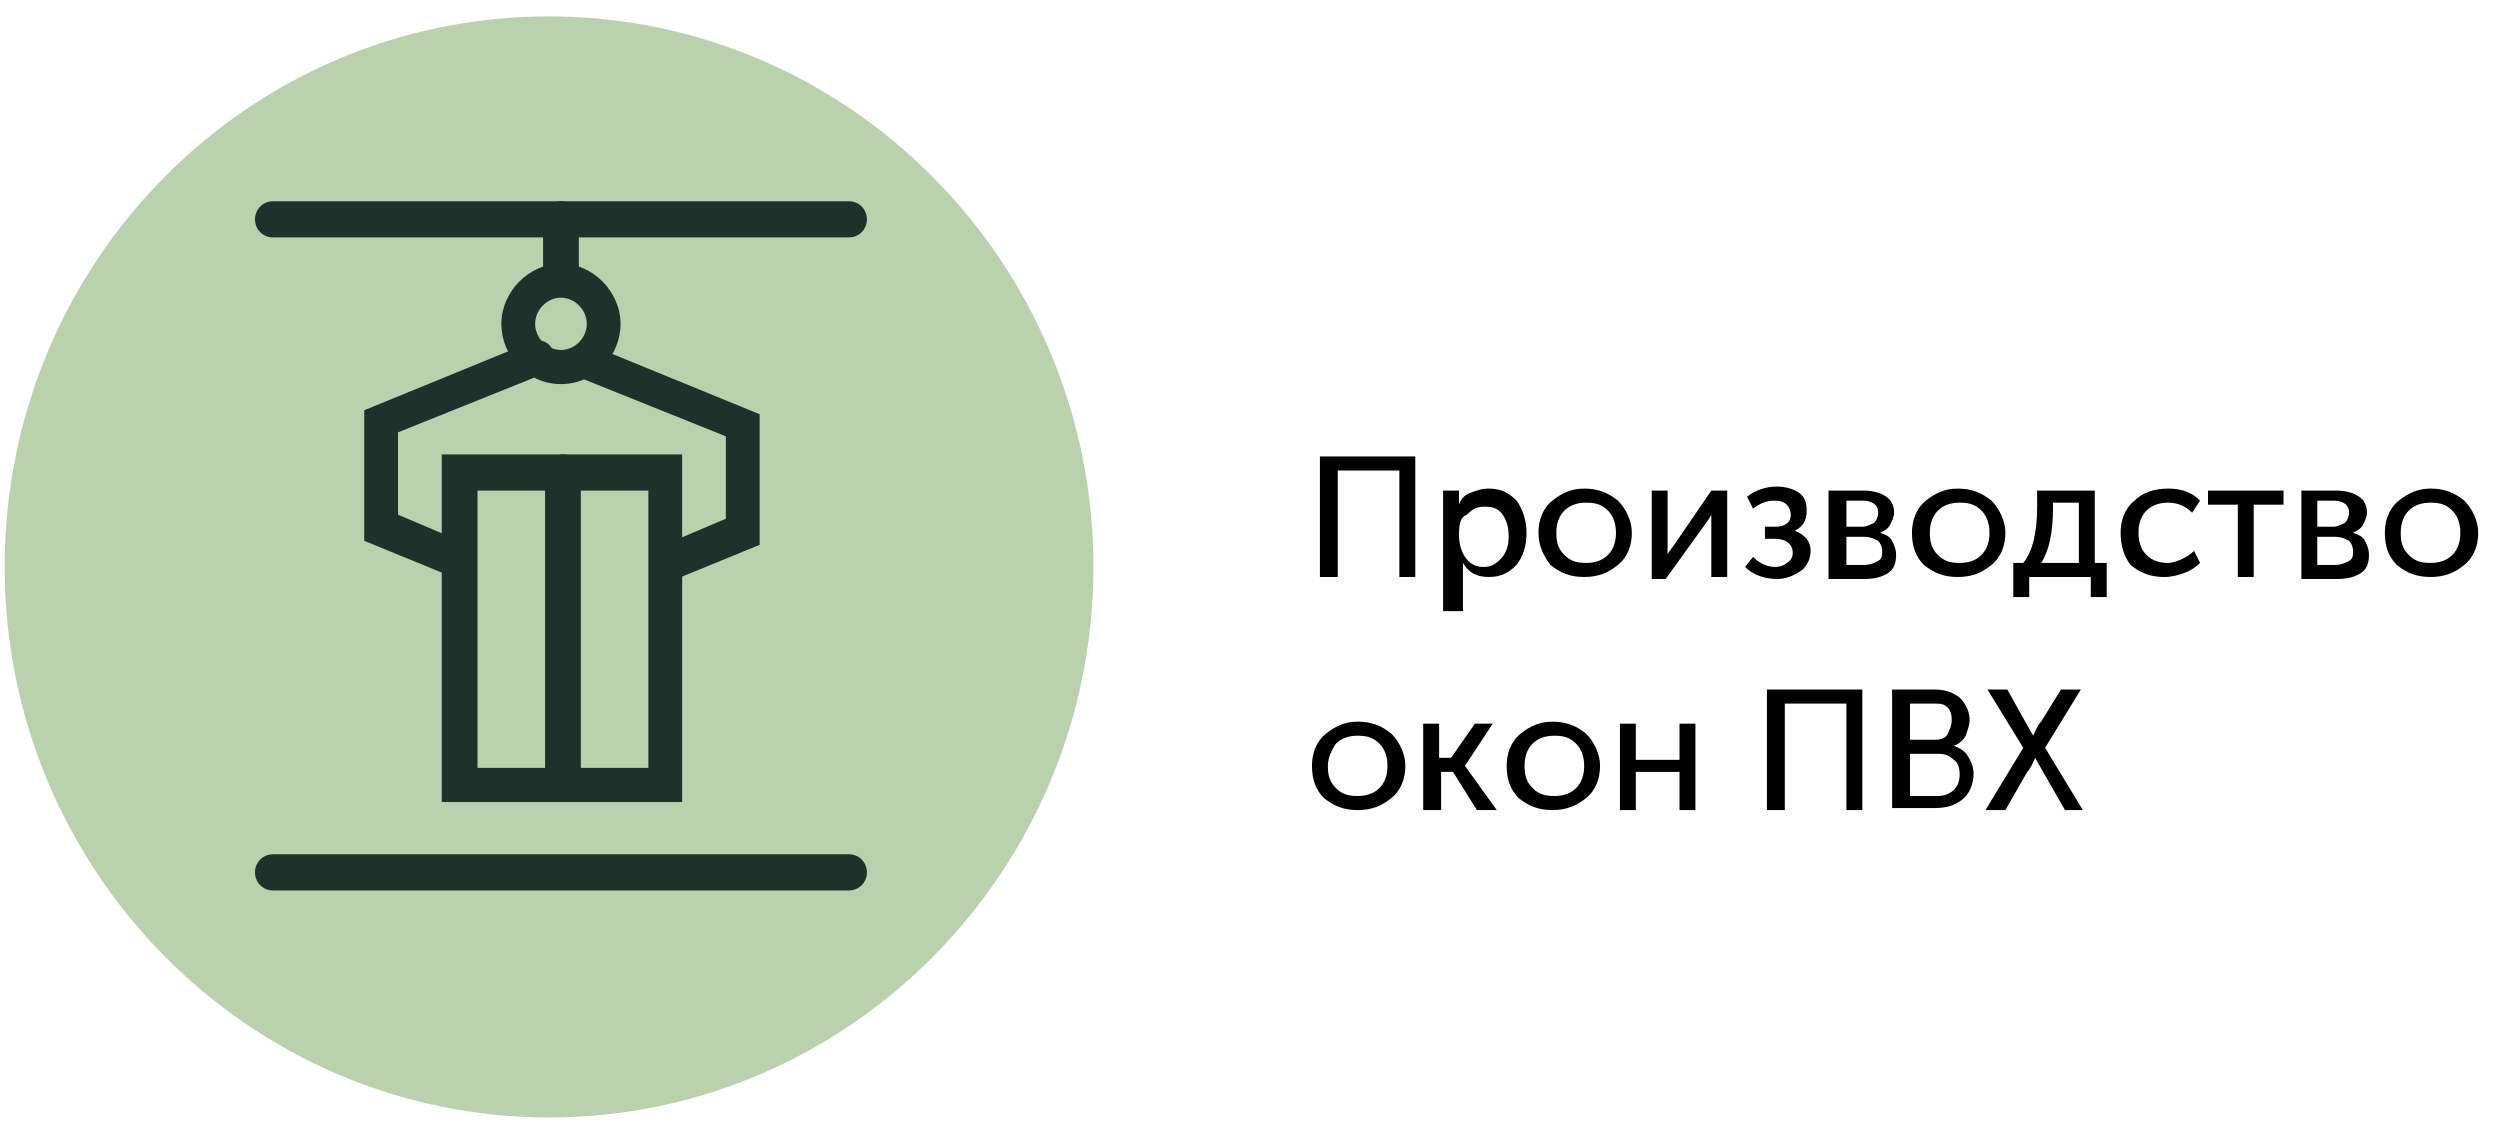 <svg width="108" height="49" viewBox="0 0 108 49" fill="none" xmlns="http://www.w3.org/2000/svg">
<path d="M23.718 0.709C36.679 0.709 47.236 11.386 47.236 24.492C47.236 37.599 36.679 48.275 23.718 48.275C10.758 48.275 0.201 37.599 0.201 24.492C0.201 11.386 10.672 0.709 23.718 0.709Z" fill="#BAD1AE"/>
<path d="M57.02 24.926V19.718H61.14V24.926H60.453V20.326H57.793V24.926H57.02Z" fill="black"/>
<path d="M62.342 26.402V21.194H63.028V21.541V21.802C63.114 21.541 63.286 21.367 63.543 21.281C63.801 21.194 63.972 21.107 64.316 21.107C64.831 21.107 65.174 21.281 65.517 21.628C65.775 21.975 65.947 22.496 65.947 23.017C65.947 23.624 65.775 24.058 65.517 24.405C65.174 24.753 64.831 24.926 64.316 24.926C63.801 24.926 63.458 24.753 63.2 24.319C63.2 24.405 63.2 24.492 63.2 24.666V26.402H62.342ZM63.028 23.104C63.028 23.451 63.114 23.798 63.286 24.058C63.458 24.319 63.715 24.492 64.058 24.492C64.402 24.492 64.573 24.405 64.831 24.145C65.088 23.885 65.174 23.538 65.174 23.19C65.174 22.756 65.088 22.496 64.917 22.235C64.745 21.975 64.487 21.888 64.144 21.888C63.801 21.888 63.629 21.975 63.372 22.235C63.114 22.322 63.028 22.583 63.028 23.104Z" fill="black"/>
<path d="M66.462 23.017C66.462 22.496 66.633 21.975 67.062 21.628C67.492 21.281 67.921 21.107 68.436 21.107C69.036 21.107 69.466 21.281 69.895 21.628C70.238 21.975 70.496 22.496 70.496 23.017C70.496 23.538 70.324 24.058 69.895 24.405C69.466 24.753 69.036 24.926 68.436 24.926C67.835 24.926 67.406 24.753 66.977 24.405C66.719 24.058 66.462 23.624 66.462 23.017ZM67.234 23.017C67.234 23.451 67.32 23.711 67.577 23.971C67.835 24.232 68.092 24.319 68.522 24.319C68.865 24.319 69.208 24.232 69.466 23.971C69.723 23.711 69.809 23.364 69.809 23.017C69.809 22.669 69.723 22.322 69.466 22.062C69.208 21.802 68.951 21.715 68.522 21.715C68.178 21.715 67.835 21.802 67.577 22.062C67.32 22.322 67.234 22.669 67.234 23.017Z" fill="black"/>
<path d="M71.354 24.926V21.194H72.04V23.451C72.04 23.711 72.04 23.885 72.04 23.971C72.04 23.885 72.212 23.711 72.384 23.451L73.929 21.194H74.615V24.926H73.929V22.669C73.929 22.583 73.929 22.496 73.929 22.409C73.929 22.322 73.929 22.235 73.929 22.235C73.929 22.235 73.843 22.409 73.585 22.756L71.955 25.013H71.354V24.926Z" fill="black"/>
<path d="M75.388 24.492L75.731 24.058C75.989 24.319 76.332 24.492 76.675 24.492C76.933 24.492 77.104 24.405 77.19 24.319C77.362 24.232 77.448 24.058 77.448 23.885C77.448 23.538 77.19 23.277 76.675 23.277H76.246V22.756H76.675C77.104 22.756 77.362 22.583 77.362 22.235C77.362 22.062 77.276 21.888 77.19 21.802C77.104 21.715 76.933 21.628 76.675 21.628C76.332 21.628 76.075 21.715 75.731 21.975L75.474 21.454C75.817 21.194 76.246 21.02 76.761 21.02C77.104 21.02 77.448 21.107 77.705 21.281C77.963 21.454 78.049 21.715 78.049 22.062C78.049 22.496 77.877 22.756 77.534 22.93C77.963 23.104 78.22 23.364 78.22 23.798C78.22 24.145 78.049 24.492 77.791 24.666C77.534 24.84 77.19 25.013 76.761 25.013C76.246 25.013 75.731 24.84 75.388 24.492Z" fill="black"/>
<path d="M78.993 24.926V21.194H80.538C80.881 21.194 81.224 21.281 81.482 21.454C81.739 21.628 81.825 21.888 81.825 22.149C81.825 22.322 81.739 22.496 81.653 22.669C81.568 22.843 81.396 22.93 81.224 23.017C81.482 23.104 81.653 23.19 81.739 23.364C81.825 23.538 81.911 23.711 81.911 23.971C81.911 24.319 81.825 24.579 81.568 24.753C81.31 24.926 80.967 25.013 80.538 25.013H78.993V24.926ZM79.765 22.756H80.452C80.624 22.756 80.795 22.669 80.967 22.583C81.053 22.496 81.138 22.322 81.138 22.149C81.138 21.802 80.881 21.628 80.452 21.628H79.765V22.756ZM79.765 24.405H80.538C80.795 24.405 80.967 24.319 81.138 24.232C81.31 24.145 81.31 23.971 81.31 23.798C81.31 23.624 81.224 23.451 81.138 23.364C80.967 23.277 80.795 23.19 80.538 23.19H79.765V24.405Z" fill="black"/>
<path d="M82.597 23.017C82.597 22.496 82.769 21.975 83.198 21.628C83.627 21.281 84.057 21.107 84.572 21.107C85.172 21.107 85.602 21.281 86.031 21.628C86.374 21.975 86.632 22.496 86.632 23.017C86.632 23.538 86.46 24.058 86.031 24.405C85.602 24.753 85.172 24.926 84.572 24.926C83.971 24.926 83.542 24.753 83.112 24.405C82.769 24.058 82.597 23.624 82.597 23.017ZM83.37 23.017C83.37 23.451 83.456 23.711 83.713 23.971C83.971 24.232 84.228 24.319 84.657 24.319C85.001 24.319 85.344 24.232 85.602 23.971C85.859 23.711 85.945 23.364 85.945 23.017C85.945 22.669 85.859 22.322 85.602 22.062C85.344 21.802 85.087 21.715 84.657 21.715C84.314 21.715 83.971 21.802 83.713 22.062C83.456 22.322 83.37 22.669 83.37 23.017Z" fill="black"/>
<path d="M86.975 24.319H87.404C87.833 23.798 88.005 22.93 88.005 21.888V21.194H90.494V24.319H91.009V25.794H90.322V24.926H87.662V25.794H86.975V24.319ZM88.177 24.319H89.807V21.715H88.691V21.888C88.691 23.017 88.52 23.798 88.177 24.319Z" fill="black"/>
<path d="M91.61 23.017C91.61 22.496 91.781 21.975 92.21 21.628C92.554 21.281 93.069 21.107 93.669 21.107C94.27 21.107 94.7 21.281 95.043 21.628L94.7 22.149C94.442 21.888 94.099 21.715 93.669 21.715C93.326 21.715 92.983 21.802 92.725 22.062C92.468 22.322 92.382 22.669 92.382 23.017C92.382 23.364 92.468 23.711 92.725 23.971C92.983 24.232 93.326 24.319 93.669 24.319C93.841 24.319 94.099 24.232 94.27 24.145C94.442 24.058 94.614 23.971 94.785 23.798L95.043 24.319C94.871 24.492 94.614 24.666 94.356 24.753C94.099 24.84 93.841 24.926 93.498 24.926C92.897 24.926 92.468 24.753 92.039 24.405C91.781 24.058 91.61 23.624 91.61 23.017Z" fill="black"/>
<path d="M96.674 24.926V21.802H95.386V21.194H98.648V21.802H97.36V24.926H96.674Z" fill="black"/>
<path d="M99.42 24.926V21.194H100.965C101.308 21.194 101.652 21.281 101.909 21.454C102.167 21.628 102.253 21.888 102.253 22.149C102.253 22.322 102.167 22.496 102.081 22.669C101.995 22.843 101.823 22.93 101.652 23.017C101.909 23.104 102.081 23.19 102.167 23.364C102.253 23.538 102.338 23.711 102.338 23.971C102.338 24.319 102.253 24.579 101.995 24.753C101.738 24.926 101.394 25.013 100.965 25.013H99.42V24.926ZM100.107 22.756H100.793C100.965 22.756 101.137 22.669 101.308 22.583C101.394 22.496 101.48 22.322 101.48 22.149C101.48 21.802 101.223 21.628 100.793 21.628H100.107V22.756ZM100.107 24.405H100.879C101.137 24.405 101.308 24.319 101.48 24.232C101.652 24.145 101.652 23.971 101.652 23.798C101.652 23.624 101.566 23.451 101.48 23.364C101.308 23.277 101.137 23.19 100.879 23.19H100.107V24.405Z" fill="black"/>
<path d="M103.025 23.017C103.025 22.496 103.197 21.975 103.626 21.628C104.055 21.281 104.484 21.107 104.999 21.107C105.6 21.107 106.029 21.281 106.458 21.628C106.802 21.975 107.059 22.496 107.059 23.017C107.059 23.538 106.887 24.058 106.458 24.405C106.029 24.753 105.6 24.926 104.999 24.926C104.398 24.926 103.969 24.753 103.54 24.405C103.197 24.058 103.025 23.624 103.025 23.017ZM103.712 23.017C103.712 23.451 103.798 23.711 104.055 23.971C104.312 24.232 104.57 24.319 104.999 24.319C105.342 24.319 105.686 24.232 105.943 23.971C106.201 23.711 106.287 23.364 106.287 23.017C106.287 22.669 106.201 22.322 105.943 22.062C105.686 21.802 105.428 21.715 104.999 21.715C104.656 21.715 104.312 21.802 104.055 22.062C103.798 22.322 103.712 22.669 103.712 23.017Z" fill="black"/>
<path d="M56.677 33.085C56.677 32.565 56.849 32.044 57.278 31.697C57.707 31.349 58.136 31.176 58.651 31.176C59.252 31.176 59.681 31.349 60.11 31.697C60.453 32.044 60.711 32.565 60.711 33.085C60.711 33.606 60.539 34.127 60.11 34.474C59.681 34.821 59.252 34.995 58.651 34.995C58.05 34.995 57.621 34.821 57.192 34.474C56.849 34.127 56.677 33.693 56.677 33.085ZM57.364 33.085C57.364 33.519 57.449 33.78 57.707 34.04C57.964 34.301 58.222 34.387 58.651 34.387C58.994 34.387 59.338 34.301 59.595 34.04C59.853 33.78 59.938 33.433 59.938 33.085C59.938 32.738 59.853 32.391 59.595 32.131C59.338 31.87 59.08 31.783 58.651 31.783C58.308 31.783 57.964 31.87 57.707 32.131C57.535 32.391 57.364 32.738 57.364 33.085Z" fill="black"/>
<path d="M61.483 34.995V31.263H62.17V32.738H62.685L63.715 31.263H64.487L63.286 33.085L64.659 34.995H63.801L62.771 33.346H62.256V34.995H61.483Z" fill="black"/>
<path d="M65.088 33.085C65.088 32.565 65.26 32.044 65.689 31.697C66.118 31.349 66.547 31.176 67.062 31.176C67.663 31.176 68.092 31.349 68.521 31.697C68.865 32.044 69.122 32.565 69.122 33.085C69.122 33.606 68.951 34.127 68.521 34.474C68.092 34.821 67.663 34.995 67.062 34.995C66.462 34.995 66.032 34.821 65.603 34.474C65.26 34.127 65.088 33.693 65.088 33.085ZM65.861 33.085C65.861 33.519 65.947 33.78 66.204 34.04C66.462 34.301 66.719 34.387 67.148 34.387C67.492 34.387 67.835 34.301 68.092 34.04C68.35 33.78 68.436 33.433 68.436 33.085C68.436 32.738 68.35 32.391 68.092 32.131C67.835 31.87 67.577 31.783 67.148 31.783C66.805 31.783 66.462 31.87 66.204 32.131C65.947 32.391 65.861 32.738 65.861 33.085Z" fill="black"/>
<path d="M69.981 34.995V31.263H70.667V32.825H72.555V31.263H73.242V34.995H72.555V33.346H70.667V34.995H69.981Z" fill="black"/>
<path d="M76.332 34.995V29.787H80.452V34.995H79.765V30.395H77.104V34.995H76.332Z" fill="black"/>
<path d="M81.739 34.995V29.787H83.542C83.971 29.787 84.314 29.874 84.657 30.134C84.915 30.395 85.087 30.742 85.087 31.089C85.087 31.349 85.001 31.523 84.915 31.783C84.829 31.957 84.657 32.131 84.4 32.217C84.657 32.304 84.915 32.478 85.001 32.651C85.172 32.912 85.258 33.172 85.258 33.433C85.258 33.867 85.087 34.301 84.743 34.561C84.4 34.821 84.056 34.908 83.542 34.908H81.739V34.995ZM82.512 31.957H83.627C83.885 31.957 84.056 31.87 84.142 31.697C84.228 31.523 84.314 31.349 84.314 31.089C84.314 30.829 84.228 30.655 84.142 30.568C83.971 30.395 83.799 30.395 83.542 30.395H82.512V31.957ZM82.512 34.387H83.713C83.971 34.387 84.228 34.301 84.4 34.127C84.572 33.953 84.657 33.78 84.657 33.433C84.657 33.172 84.572 32.912 84.4 32.825C84.228 32.651 84.056 32.565 83.713 32.565H82.512V34.387Z" fill="black"/>
<path d="M85.773 34.995L87.404 32.304L85.859 29.787H86.717L87.49 31.176L87.833 31.783C87.919 31.61 88.005 31.349 88.176 31.176L89.035 29.787H89.893L88.348 32.304L89.979 34.995H89.206L88.262 33.346L87.919 32.738C87.833 32.912 87.747 33.172 87.576 33.346L86.632 34.995H85.773Z" fill="black"/>
<path d="M29.469 34.648H19.084V19.631H29.469V34.648ZM20.628 33.172H28.01V21.194H20.628V33.172Z" fill="#1D322B"/>
<path d="M24.319 34.648C23.89 34.648 23.547 34.301 23.547 33.867V20.413C23.547 19.979 23.89 19.631 24.319 19.631C24.748 19.631 25.092 19.979 25.092 20.413V33.953C25.006 34.301 24.662 34.648 24.319 34.648Z" fill="#1D322B"/>
<path d="M36.679 10.257H11.788C11.359 10.257 11.015 9.91 11.015 9.476C11.015 9.042 11.359 8.695 11.788 8.695H36.679C37.108 8.695 37.451 9.042 37.451 9.476C37.451 9.91 37.108 10.257 36.679 10.257Z" fill="#1D322B"/>
<path d="M36.679 38.467H11.788C11.359 38.467 11.015 38.12 11.015 37.686C11.015 37.252 11.359 36.905 11.788 36.905H36.679C37.108 36.905 37.451 37.252 37.451 37.686C37.451 38.12 37.108 38.467 36.679 38.467Z" fill="#1D322B"/>
<path d="M24.233 12.427C23.804 12.427 23.461 12.08 23.461 11.646V9.476C23.461 9.042 23.804 8.695 24.233 8.695C24.662 8.695 25.006 9.042 25.006 9.476V11.646C25.006 12.08 24.662 12.427 24.233 12.427Z" fill="#1D322B"/>
<path d="M24.233 16.593C22.774 16.593 21.658 15.378 21.658 13.989C21.658 12.601 22.86 11.386 24.233 11.386C25.607 11.386 26.808 12.601 26.808 13.989C26.808 15.378 25.692 16.593 24.233 16.593ZM24.233 12.861C23.633 12.861 23.118 13.382 23.118 13.989C23.118 14.597 23.633 15.118 24.233 15.118C24.834 15.118 25.349 14.597 25.349 13.989C25.349 13.382 24.834 12.861 24.233 12.861Z" fill="#1D322B"/>
<path d="M19.598 24.926C19.513 24.926 19.427 24.926 19.341 24.84L15.736 23.364V17.722L22.946 14.771C23.289 14.597 23.804 14.771 23.89 15.205C24.062 15.552 23.89 16.073 23.461 16.16L17.195 18.677V22.235L19.856 23.364C20.199 23.538 20.457 23.971 20.285 24.319C20.199 24.753 19.942 24.926 19.598 24.926Z" fill="#1D322B"/>
<path d="M28.954 24.926C28.696 24.926 28.353 24.753 28.267 24.492C28.096 24.145 28.267 23.624 28.696 23.538L31.357 22.409V18.85L25.092 16.333C24.748 16.16 24.491 15.726 24.662 15.378C24.834 15.031 25.263 14.771 25.607 14.944L32.816 17.895V23.538L29.211 25.013C29.126 24.926 29.04 24.926 28.954 24.926Z" fill="#1D322B"/>
</svg>
